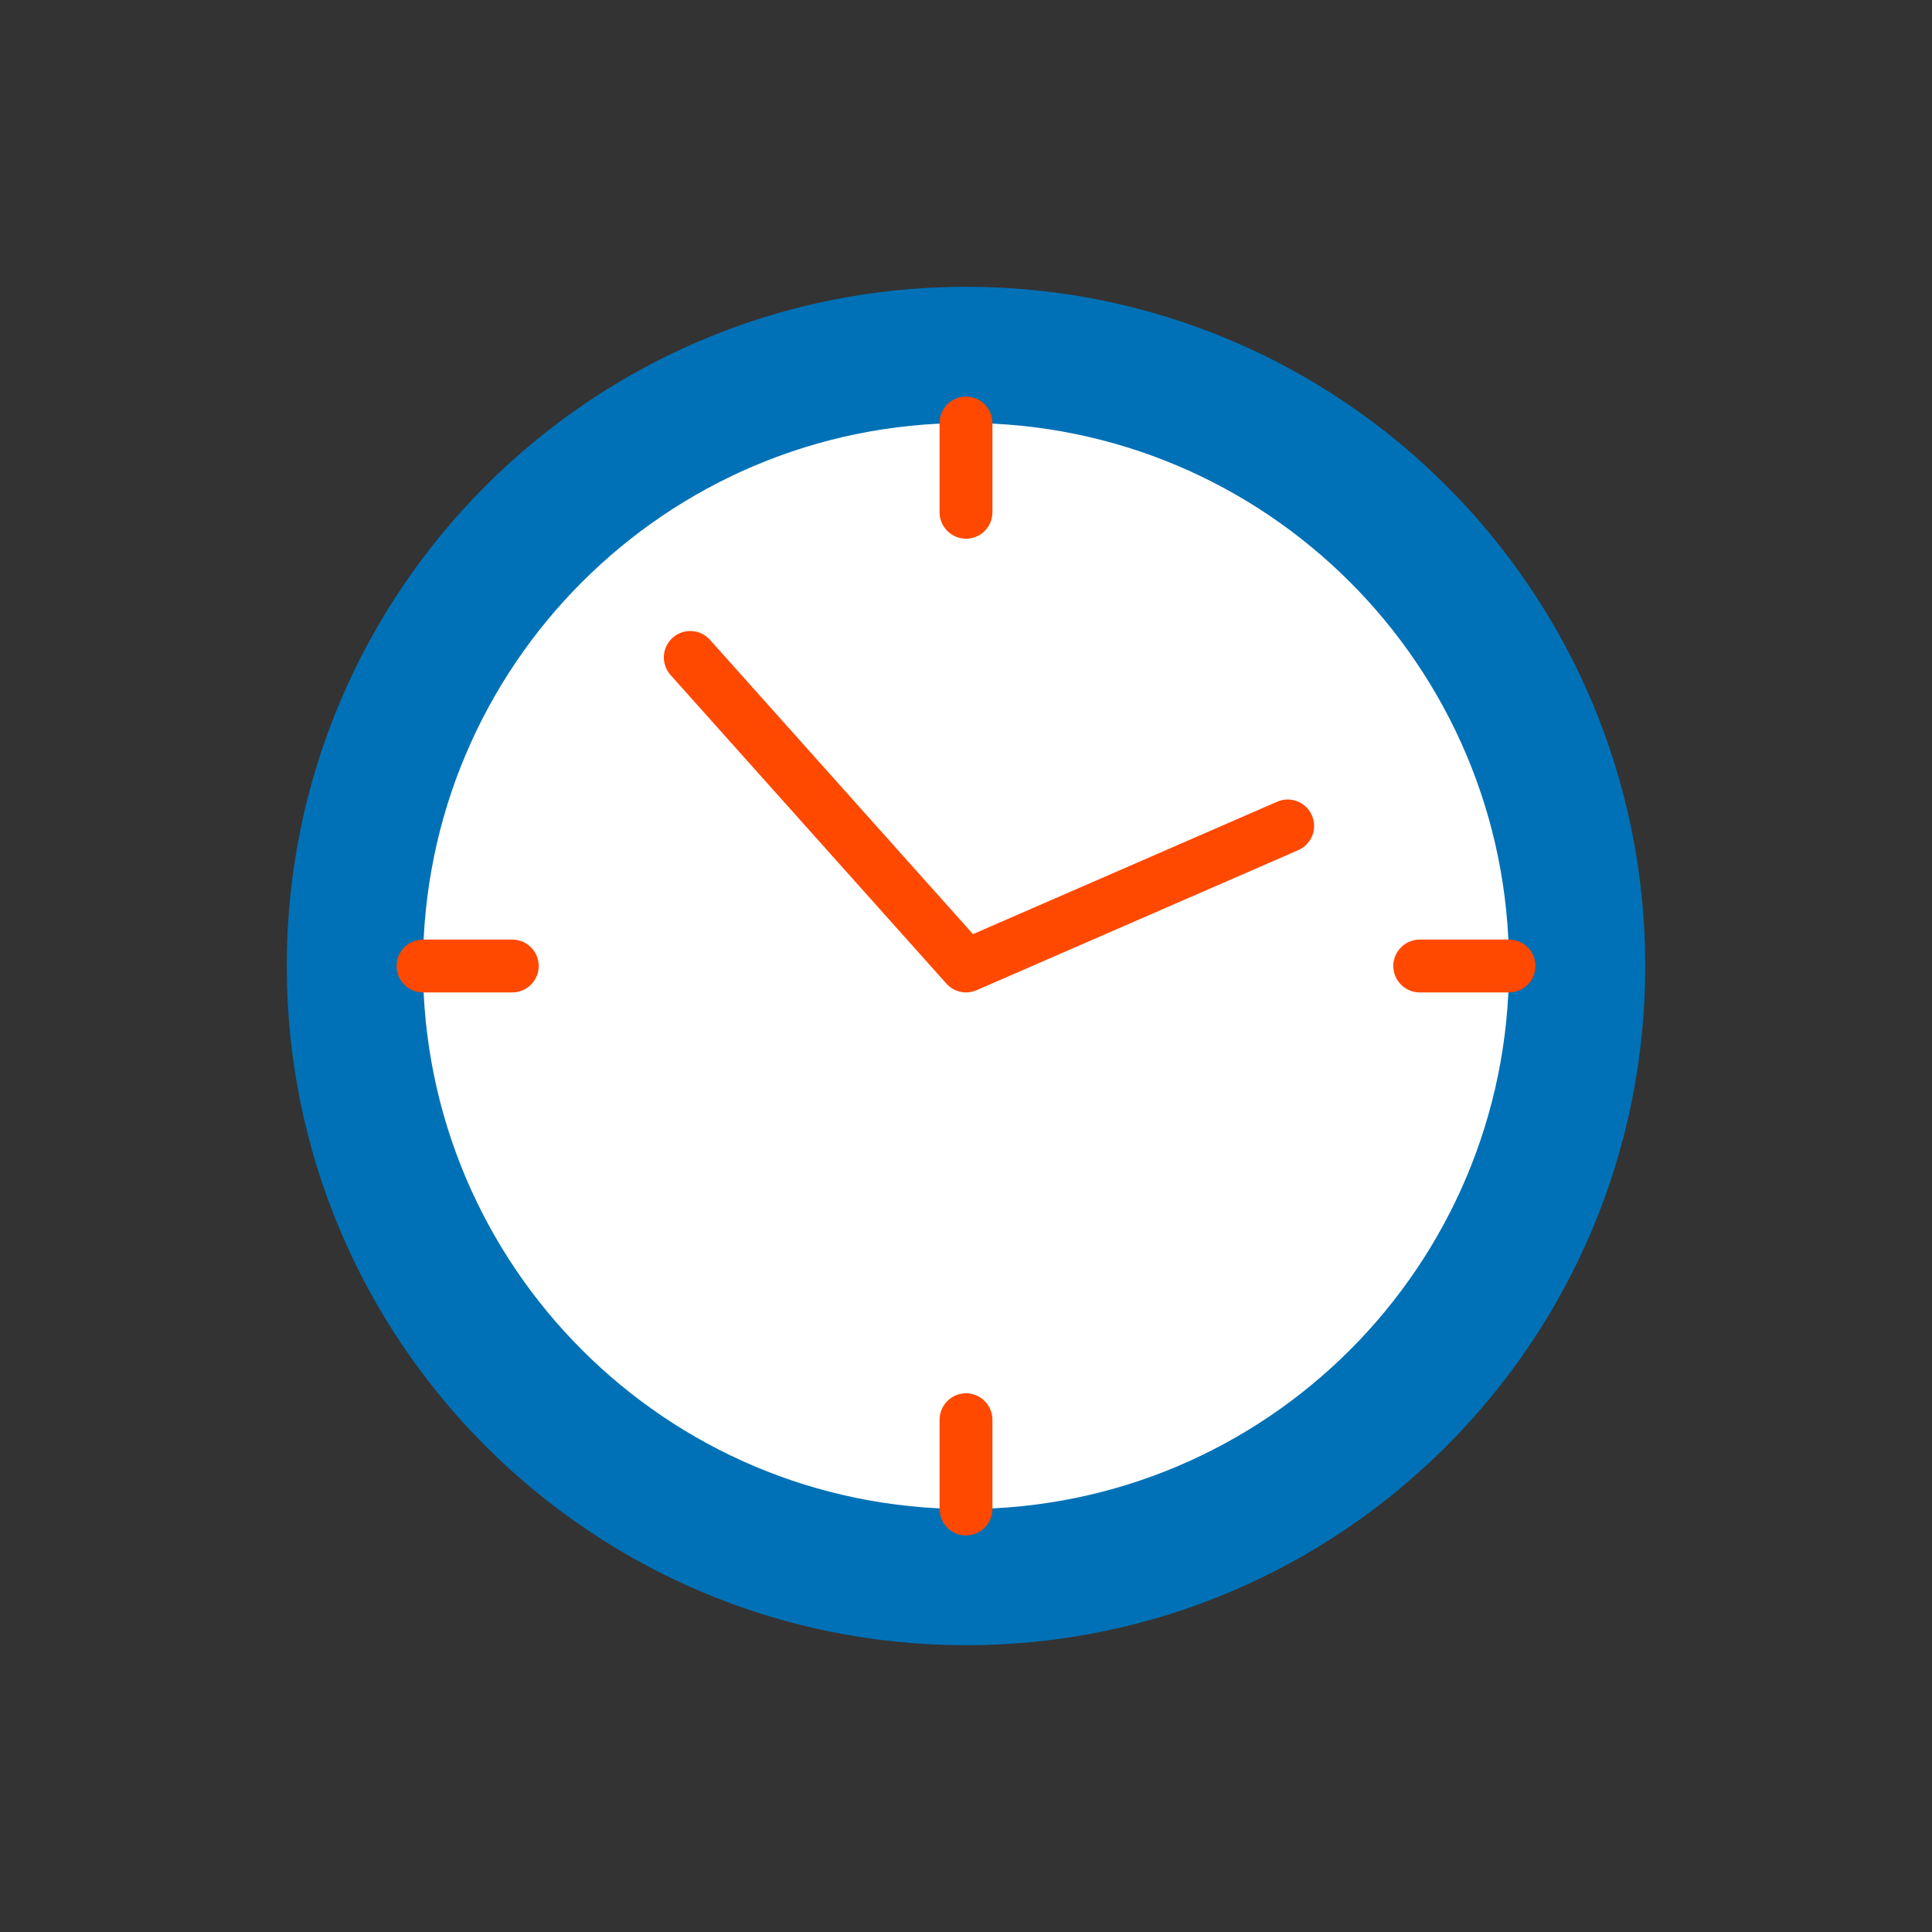 <svg width="49" height="49" viewBox="0 0 49 49" fill="none" xmlns="http://www.w3.org/2000/svg"><rect x="0" y="0" width="49" height="49" fill="#333333" stroke="none"/><path d="M24.5 41.727C34.014 41.727 41.727 34.014 41.727 24.5C41.727 14.986 34.014 7.273 24.5 7.273C14.986 7.273 7.273 14.986 7.273 24.5C7.273 34.014 14.986 41.727 24.5 41.727Z" fill="#0071B6"/><path d="M24.5 38.272C32.106 38.272 38.272 32.106 38.272 24.5C38.272 16.894 32.106 10.728 24.5 10.728C16.894 10.728 10.728 16.894 10.728 24.5C10.728 32.106 16.894 38.272 24.5 38.272Z" fill="#fff"/><path d="M24.5 25.17C24.592 25.17 24.683 25.151 24.768 25.114L32.927 21.562C33.09 21.491 33.218 21.358 33.283 21.193C33.348 21.027 33.344 20.843 33.273 20.68C33.202 20.517 33.069 20.389 32.904 20.324C32.738 20.259 32.554 20.262 32.391 20.334L24.677 23.692L18.006 16.227C17.888 16.095 17.721 16.015 17.544 16.005C17.367 15.995 17.193 16.056 17.06 16.174C16.928 16.293 16.848 16.459 16.837 16.636C16.828 16.814 16.889 16.988 17.007 17.12L24.002 24.946C24.065 25.017 24.142 25.073 24.227 25.111C24.313 25.15 24.406 25.17 24.5 25.17Z" fill="#FF4800"/><path d="M25.17 12.993V10.728C25.17 10.55 25.099 10.38 24.974 10.254C24.848 10.129 24.678 10.058 24.5 10.058C24.322 10.058 24.152 10.129 24.026 10.254C23.901 10.38 23.83 10.55 23.83 10.728V12.993C23.83 13.17 23.901 13.341 24.026 13.466C24.152 13.592 24.322 13.663 24.5 13.663C24.678 13.663 24.848 13.592 24.974 13.466C25.099 13.341 25.17 13.17 25.17 12.993Z" fill="#FF4800"/><path d="M25.17 38.272V36.007C25.17 35.83 25.099 35.659 24.974 35.534C24.848 35.408 24.678 35.337 24.5 35.337C24.322 35.337 24.152 35.408 24.026 35.534C23.901 35.659 23.83 35.83 23.83 36.007V38.272C23.83 38.45 23.901 38.62 24.026 38.746C24.152 38.871 24.322 38.942 24.5 38.942C24.678 38.942 24.848 38.871 24.974 38.746C25.099 38.62 25.17 38.45 25.17 38.272Z" fill="#FF4800"/><path d="M38.272 25.17C38.45 25.17 38.62 25.099 38.746 24.974C38.871 24.848 38.942 24.678 38.942 24.5C38.942 24.322 38.871 24.152 38.746 24.026C38.62 23.901 38.45 23.83 38.272 23.83H36.007C35.83 23.83 35.659 23.901 35.534 24.026C35.408 24.152 35.337 24.322 35.337 24.5C35.337 24.678 35.408 24.848 35.534 24.974C35.659 25.099 35.83 25.17 36.007 25.17H38.272Z" fill="#FF4800"/><path d="M12.993 25.17C13.17 25.17 13.341 25.099 13.466 24.974C13.592 24.848 13.663 24.678 13.663 24.5C13.663 24.322 13.592 24.152 13.466 24.026C13.341 23.901 13.17 23.83 12.993 23.83H10.728C10.55 23.83 10.38 23.901 10.254 24.026C10.129 24.152 10.058 24.322 10.058 24.5C10.058 24.678 10.129 24.848 10.254 24.974C10.38 25.099 10.55 25.17 10.728 25.17H12.993Z" fill="#FF4800"/></svg>
